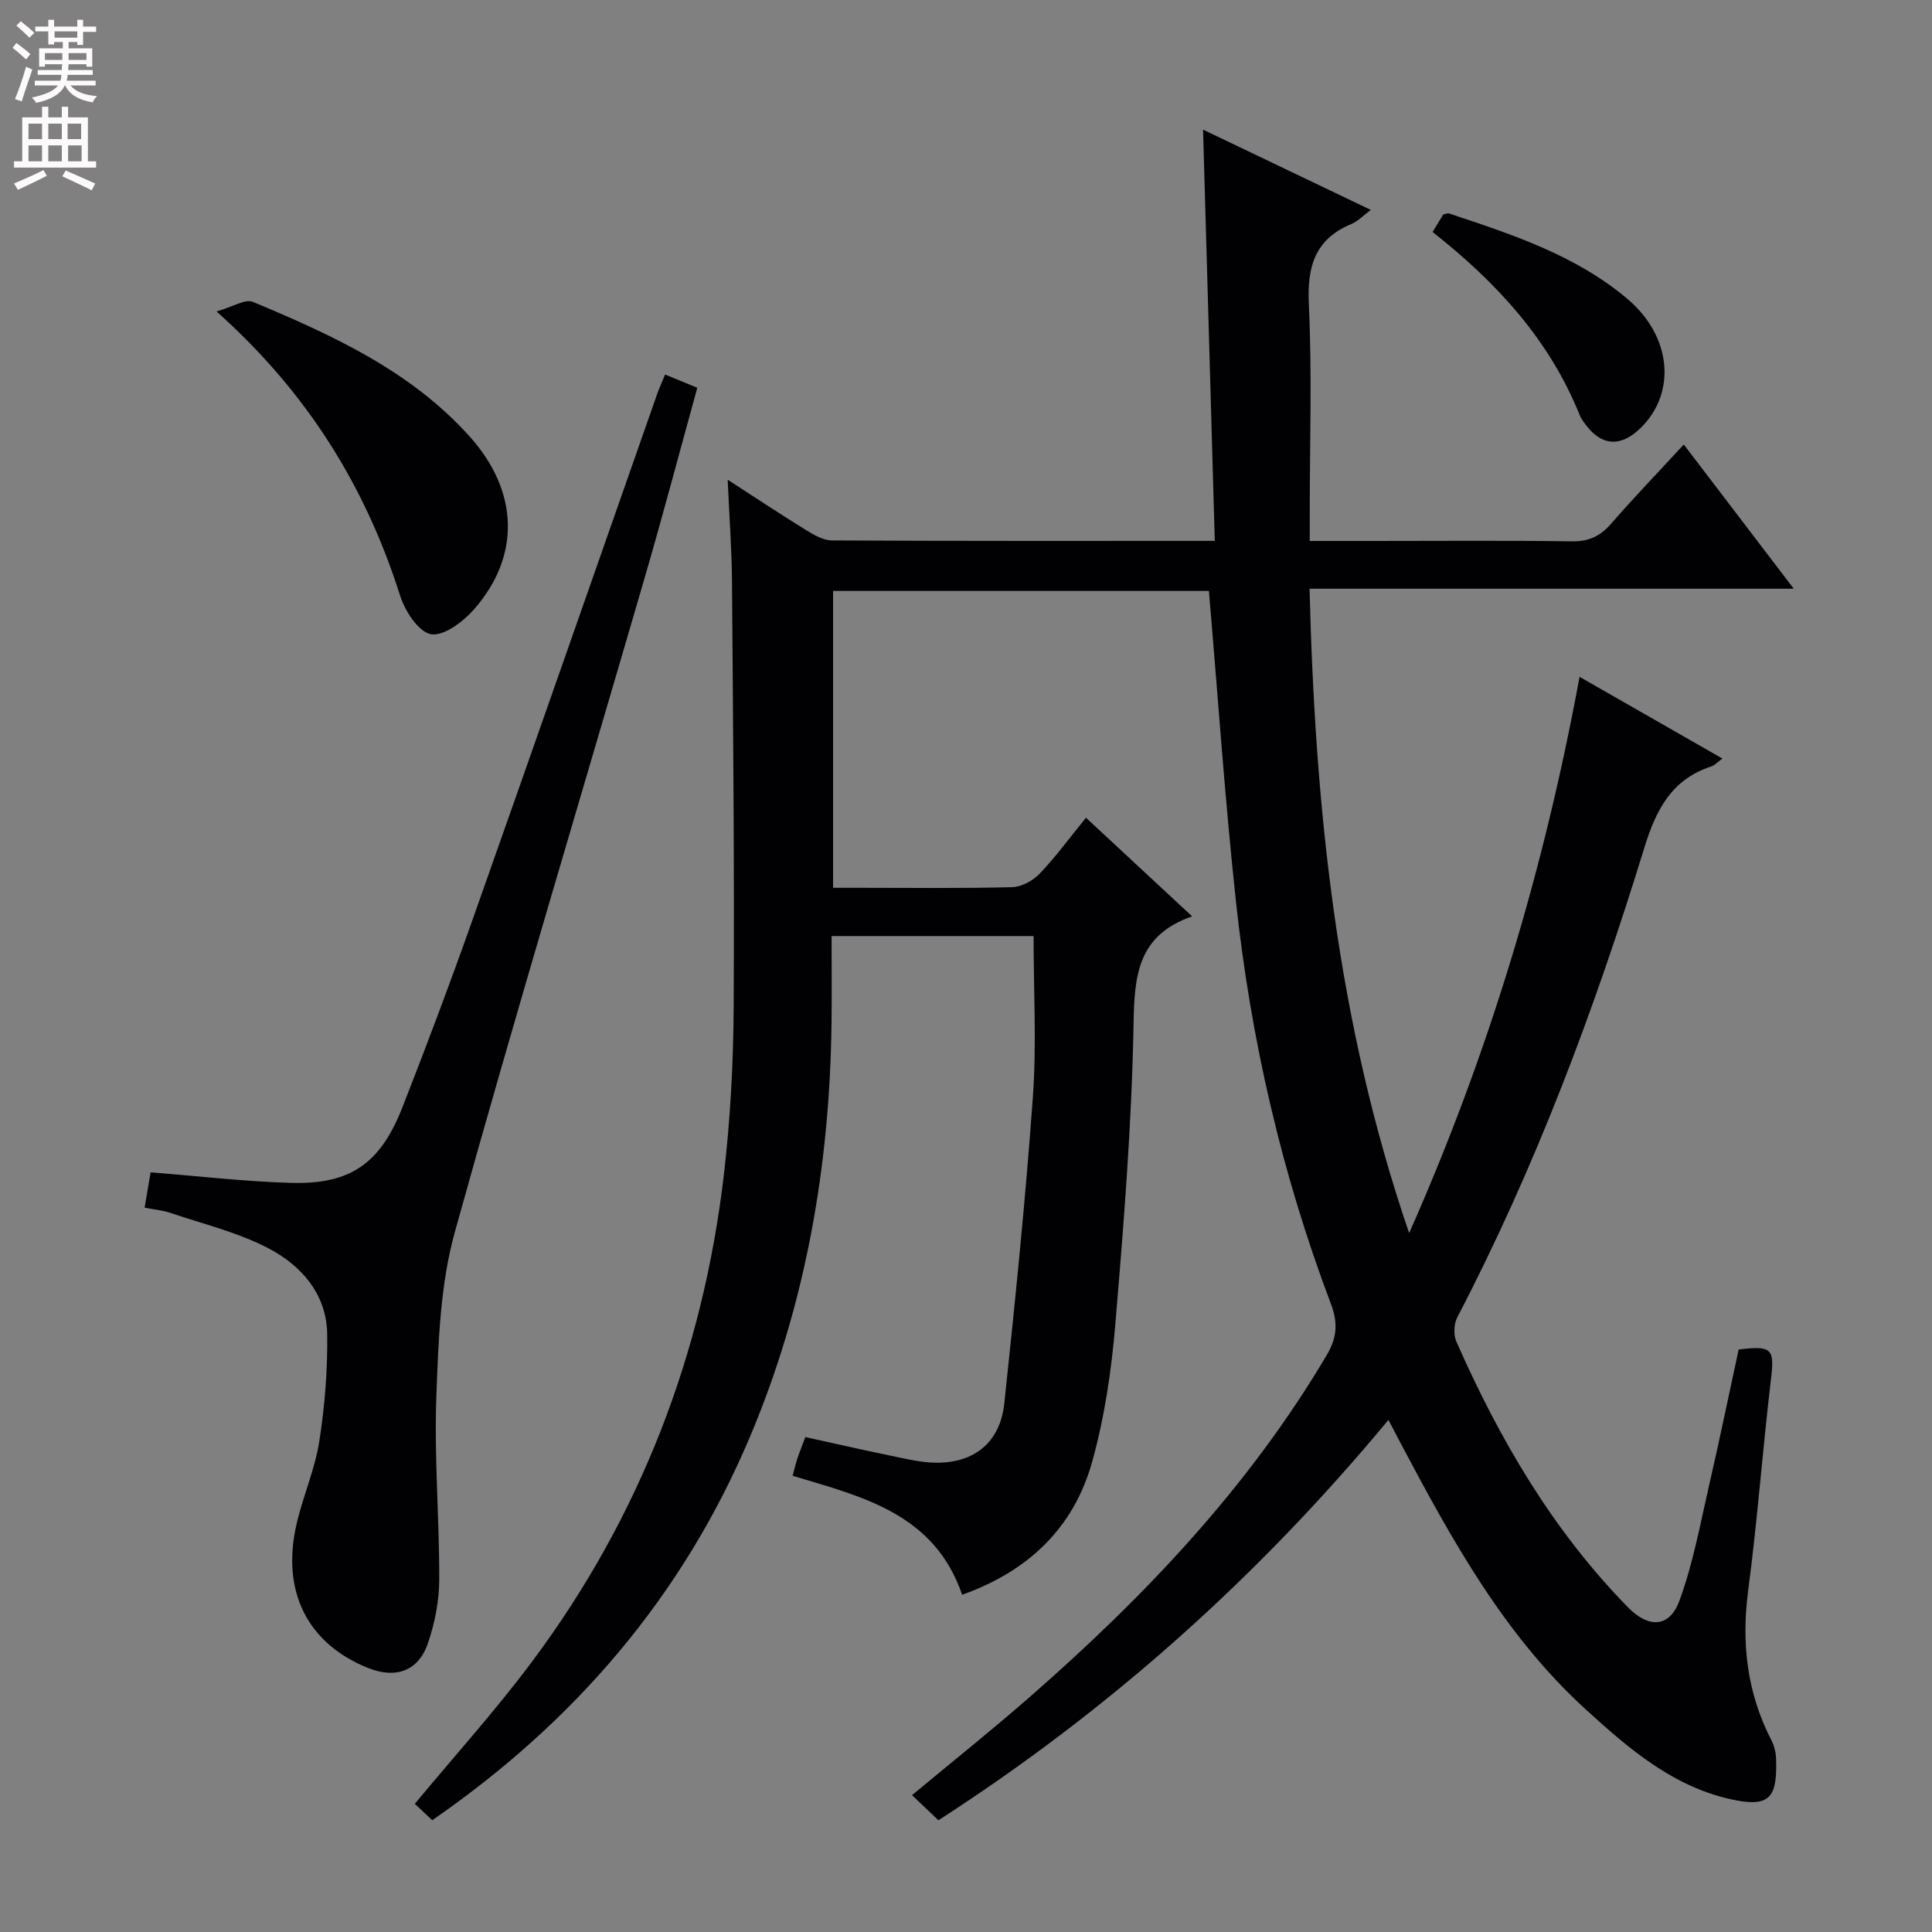 <svg enable-background="new 0 0 400 400" viewBox="0 0 400 400" xmlns="http://www.w3.org/2000/svg"><rect x="0" y="0" width="400" height="400" fill="#808080" stroke="none"/><g fill="#010103"><path d="m287.46 293.98c-26.92 32.46-57.68 60.01-93.17 82.89-1.75-1.66-3.51-3.33-5.47-5.2 8.23-6.84 16.39-13.35 24.23-20.2 23.81-20.79 45.43-43.5 61.65-70.94 2.18-3.69 2.31-6.73.82-10.67-10.16-26.84-16.54-54.64-19.62-83.12-2.3-21.3-3.75-42.69-5.61-64.39-25.5 0-51.44 0-77.81 0v61.46h5.56c10.5 0 21 .14 31.49-.13 1.96-.05 4.32-1.33 5.71-2.79 3.32-3.47 6.17-7.38 9.6-11.59 7.19 6.68 14.19 13.19 21.98 20.42-11.37 3.95-11.95 12.35-12.13 22.32-.37 20.76-2.04 41.51-3.78 62.21-.8 9.55-2.23 19.21-4.8 28.43-3.81 13.65-13.22 22.63-26.91 27.5-5.73-16.73-20.45-20.26-35.1-24.63.31-1.14.59-2.35.97-3.53.41-1.25.92-2.48 1.67-4.49 5.87 1.29 11.76 2.64 17.68 3.86 3.08.63 6.2 1.41 9.31 1.45 8.01.1 13.35-4.24 14.2-12.29 2.25-21.14 4.4-42.3 5.92-63.49.78-10.9.14-21.91.14-33.26-13.42 0-27.31 0-41.82 0 0 6.09.06 12.03-.01 17.97-.36 29.7-5.36 58.5-17 85.97-13.91 32.8-36.14 58.71-65.67 79.12-1.32-1.24-2.58-2.42-3.61-3.4 8.32-10.03 16.8-19.41 24.32-29.5 22.35-29.96 35.36-63.78 39.68-100.83 1.34-11.53 1.96-23.21 2.02-34.83.16-29.32-.13-58.65-.35-87.98-.05-6.6-.55-13.21-.89-21 6 3.88 11.05 7.24 16.21 10.42 1.64 1.01 3.59 2.15 5.4 2.15 25.99.14 51.97.09 79.24.09-.81-28.35-1.61-56.47-2.43-85.14 11.63 5.56 22.95 10.98 34.73 16.62-1.6 1.19-2.66 2.34-3.97 2.89-7.58 3.15-9.23 8.79-8.86 16.64.68 14.3.19 28.65.19 42.99v6.02h13.25c13.67 0 27.33-.12 40.99.08 3.52.05 5.9-1.06 8.15-3.65 4.79-5.5 9.85-10.76 15.05-16.4 7.55 9.9 14.88 19.52 22.77 29.86-33.72 0-66.59 0-100.25 0 1.14 45.29 5.57 89.47 20.62 133.41 16.61-37.49 27.95-75.42 35.28-115.17 10.04 5.74 19.52 11.16 29.58 16.92-1.08.79-1.6 1.39-2.25 1.61-8.31 2.7-11.52 9.03-13.96 16.99-10.25 33.38-22.5 66.02-38.68 97.08-.72 1.37-.81 3.65-.19 5.05 8.93 20.23 19.96 39.13 35.58 55.05 4.19 4.27 8.52 4.2 10.58-1.38 2.84-7.7 4.32-15.92 6.17-23.97 2.16-9.37 4.1-18.79 6.11-28.08 7.01-.86 7.44-.13 6.67 6.33-1.72 14.51-2.79 29.11-4.7 43.59-1.44 10.91-.24 21.16 4.8 30.96.59 1.15.94 2.54.98 3.84.24 7.53-1 10.03-8.29 8.62-12.73-2.46-22.14-10.64-31.15-18.85-16.86-15.37-27.73-35.16-38.28-55.06-.75-1.46-1.51-2.91-2.54-4.85z"/><path d="m137.71 77.54c2.22.92 4.29 1.78 6.66 2.75-3.67 13.27-7.09 26.24-10.83 39.1-13.15 45.23-26.78 90.33-39.38 135.72-3.02 10.88-3.4 22.64-3.82 34.05-.46 12.61.64 25.27.6 37.9-.02 4.4-.91 8.97-2.34 13.14-1.98 5.82-6.7 7.44-12.47 5.11-12.43-5.02-17.9-15.76-14.77-29.61 1.32-5.82 3.82-11.4 4.74-17.26 1.15-7.34 1.75-14.85 1.64-22.27-.12-8.25-5.36-14.16-12.14-17.71-6.36-3.33-13.57-5.05-20.44-7.38-1.53-.52-3.2-.65-5.22-1.04.48-2.8.91-5.33 1.24-7.32 9.86.77 19.41 1.9 28.98 2.18 12.37.37 18.57-3.95 23.17-15.68 4.97-12.68 9.77-25.43 14.32-38.27 12.89-36.44 25.62-72.94 38.42-109.41.42-1.22.98-2.41 1.64-4z"/><path d="m44.83 64.48c3.37-.95 5.95-2.64 7.53-1.98 16.42 6.87 32.63 14.24 44.87 27.86 10.19 11.34 10.64 24.82.81 35.91-2.22 2.51-6.24 5.51-8.83 5.03-2.56-.47-5.34-4.75-6.34-7.89-7.15-22.52-19.02-41.93-38.04-58.93z"/><path d="m296.6 48.03c.95-1.55 1.62-2.65 2.21-3.62.54-.12.9-.32 1.16-.23 13.07 4.36 26.22 8.62 36.98 17.71 9.08 7.67 10.19 19.27 2.85 26.6-4.32 4.31-8.49 3.9-11.95-1.18-.28-.41-.58-.83-.76-1.29-6.24-15.57-17.13-27.46-30.49-37.99z"/></g><path d="m2.6 9.9.8-1c.9.7 1.9 1.4 2.9 2.3l-.9 1.1c-1.1-1-2-1.8-2.8-2.4zm.5 10.6c.9-2.1 1.6-4.3 2.3-6.7.4.2.8.4 1.3.6-.7 2.1-1.5 4.3-2.2 6.6zm.3-15.2.9-.9c1 .8 2 1.6 2.8 2.4l-1 1c-.9-.9-1.8-1.7-2.7-2.5zm12.6-1.2h1.2v1.4h2.7v1.1h-2.7v2.7h-1.2v-.6h-1.8v1.3h4.9v3.8h-1.2v-.5h-3.7c0 .4-.1.9-.1 1.2h5.1v1h-5.2c0 .5-.1.9-.2 1.2h6v1h-5.2c1.1 1.3 2.9 2 5.5 2.2-.4.4-.7.8-.9 1.3-2.9-.5-4.8-1.6-5.7-3.5h-.1c-.8 1.7-2.7 2.9-5.9 3.6-.2-.4-.6-.8-.9-1.1 2.8-.6 4.6-1.4 5.4-2.5h-4.8v-1h5.3c.1-.3.2-.7.2-1.2h-4.9v-1h5c0-.4 0-.8.1-1.2h-3.6v.5h-1.2v-3.8h4.9v-1.3h-1.8v.5h-1.2v-2.7h-2.7v-1h2.7v-1.4h1.2v1.4h4.8zm-6.7 8.3h3.6c0-.4 0-.9 0-1.4h-3.6zm1.9-4.6h4.8v-1.3h-4.7v1.3zm6.7 3.2h-3.7v1.4h3.7z" fill="#fcfafa"/><path d="m8.7 22.1h1.3v2.2h2.8v-2.2h1.3v2.2h4.1v9.1h1.7v1.3h-17v-1.3h1.7v-9.1h4.1zm.3 13.1.7 1.2c-1.8.9-3.8 1.9-6 2.9-.2-.4-.5-.8-.8-1.3 2.3-1 4.4-1.9 6.1-2.8zm-3.1-6.4h2.8v-3.2h-2.8zm0 4.6h2.8v-3.3h-2.8zm4.1-4.6h2.8v-3.2h-2.8zm0 4.6h2.8v-3.3h-2.8zm3.6 1.9c2.1.9 4.1 1.8 6.1 2.7l-.7 1.4c-2.2-1.1-4.2-2-6.1-2.9zm3.2-9.7h-2.8v3.2h2.8zm-2.7 7.8h2.8v-3.3h-2.8z" fill="#fcfafa"/></svg>